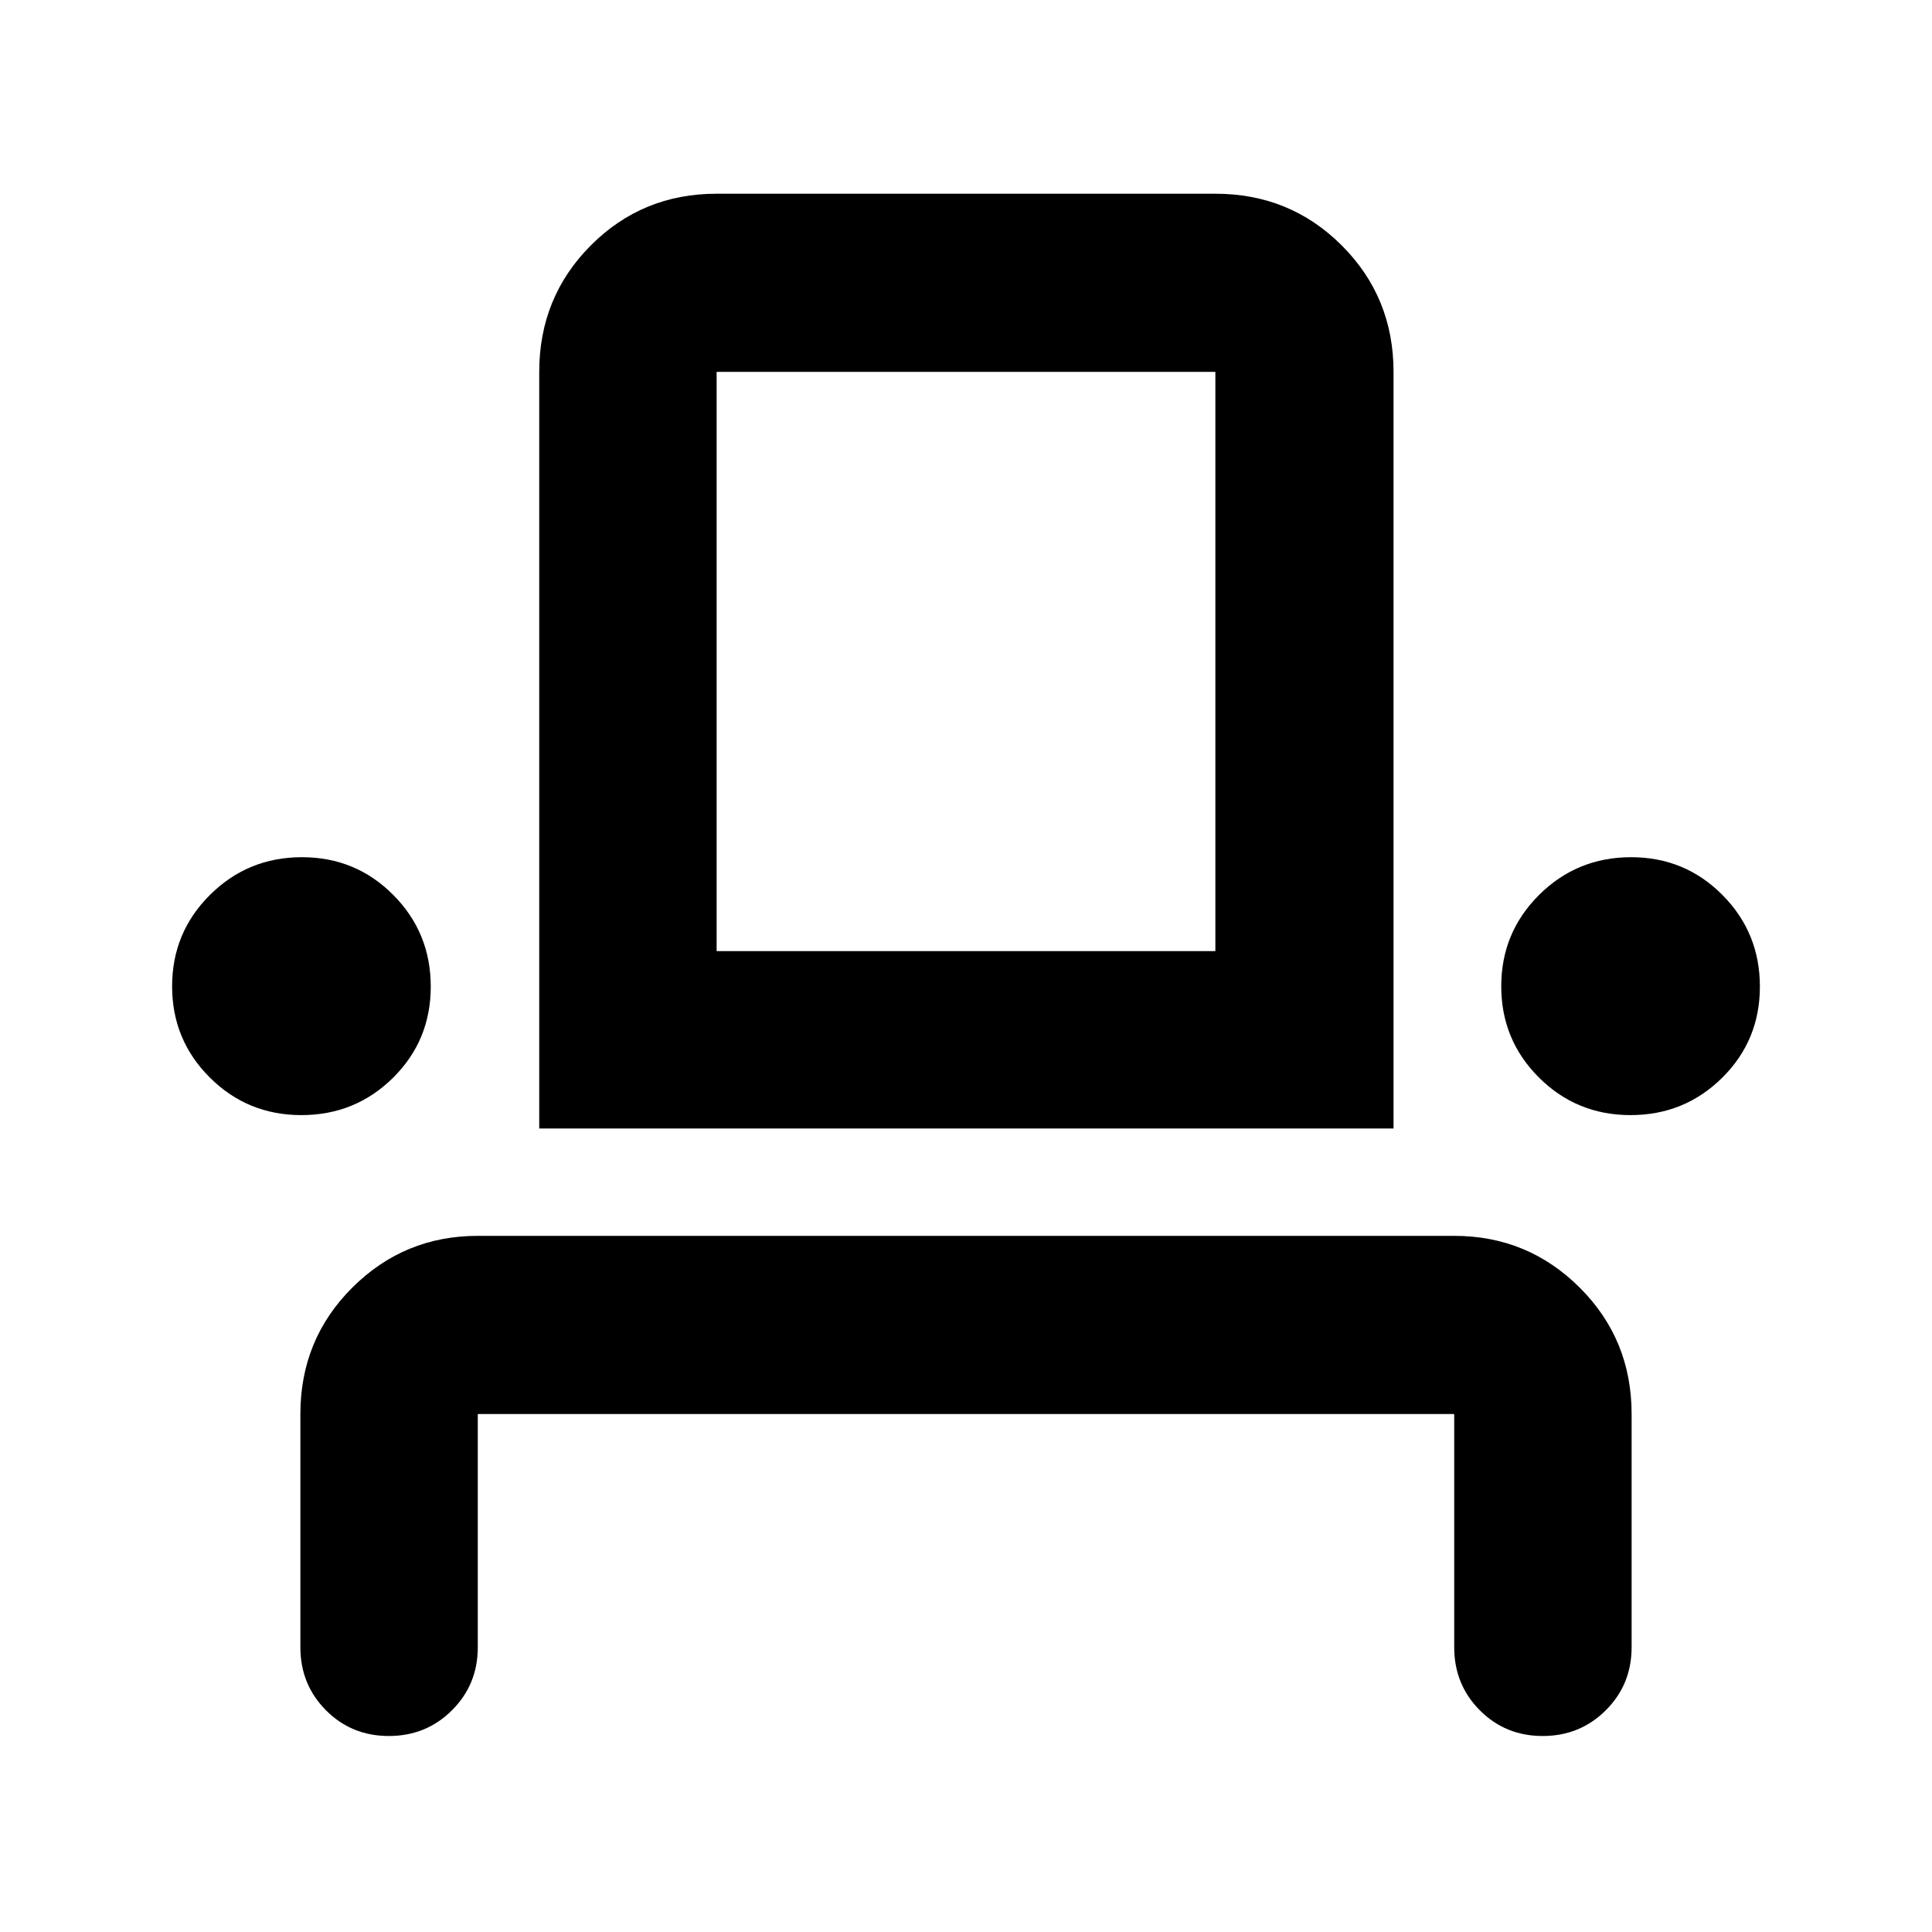 <svg xmlns="http://www.w3.org/2000/svg" height="40" viewBox="0 -960 960 960" width="40"><path d="M193.22-97.39q-18.55 0-31.26-12.79-12.7-12.78-12.7-31.28v-115.93q0-37.1 25.8-62.81t62.35-25.71h485.18q36.55 0 62.35 25.71 25.8 25.71 25.8 62.81v115.93q0 18.5-12.82 31.28-12.82 12.79-31.37 12.79t-31.25-12.79q-12.71-12.78-12.71-31.28v-115.93H237.41v115.93q0 18.5-12.82 31.28-12.82 12.79-31.37 12.79Zm-43.46-308.52q-26.79 0-45.51-18.68-18.73-18.67-18.73-45.34 0-26.68 18.82-45.4 18.82-18.73 45.71-18.73 26.73 0 45.36 18.75t18.63 45.54q0 26.78-18.75 45.32t-45.53 18.54Zm118.18 6.66v-375.97q0-37.09 25.6-62.81 25.61-25.71 62.55-25.71h247.82q37.1 0 62.81 25.71 25.72 25.72 25.72 62.81v375.97h-424.5Zm542.26-6.66q-26.79 0-45.52-18.68-18.72-18.67-18.72-45.34 0-26.68 18.82-45.4 18.82-18.73 45.71-18.73 26.73 0 45.36 18.75t18.63 45.54q0 26.78-18.75 45.32t-45.53 18.54Zm-454.11-81.48h247.82v-287.83H356.09v287.83Zm0 0h247.82-247.82Z"/></svg>